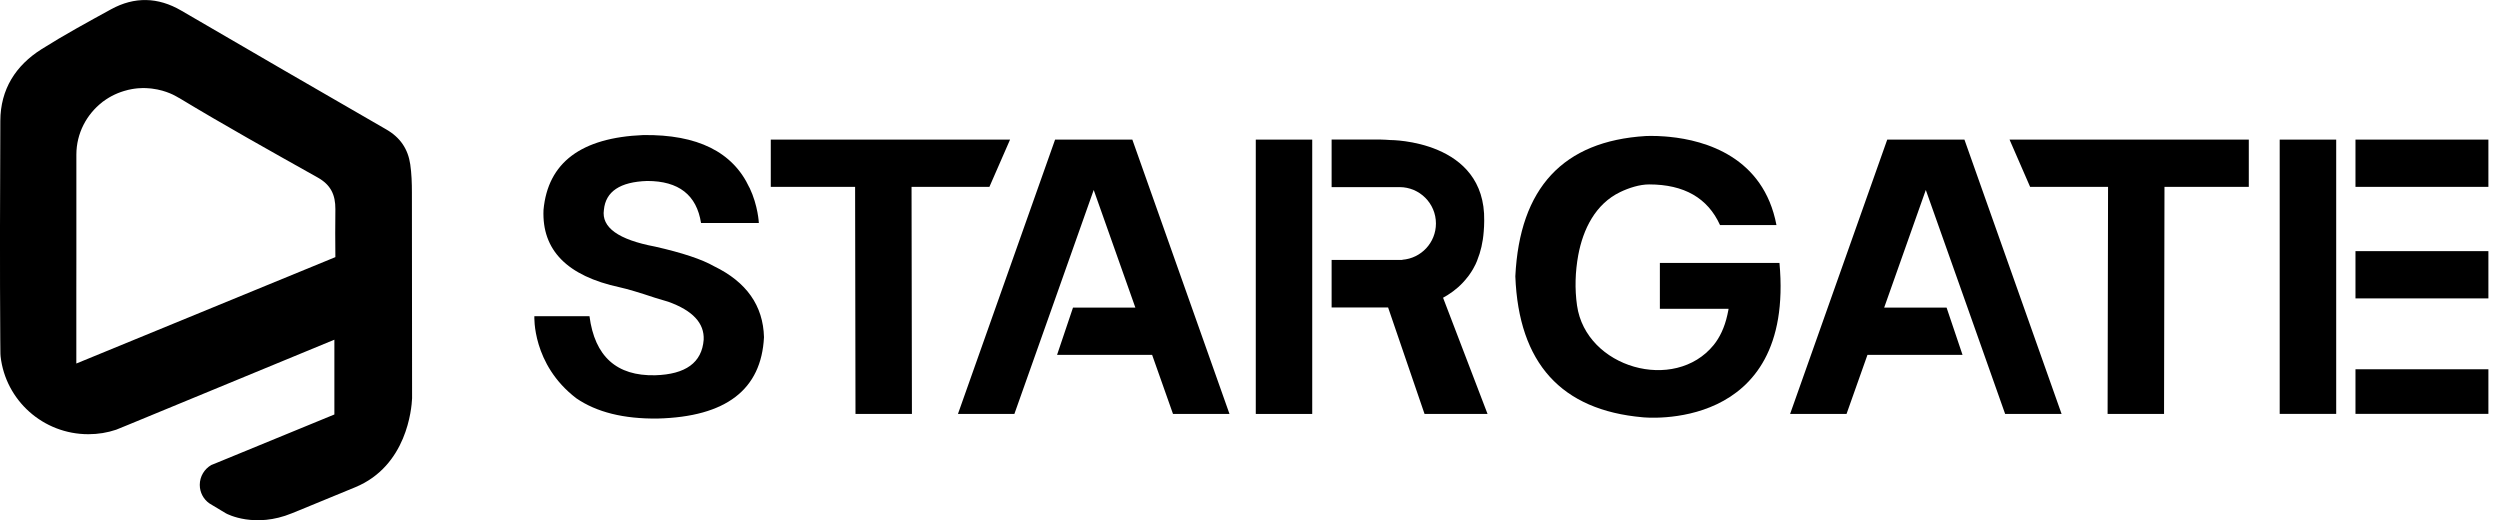 <svg width="173" height="36" viewBox="0 0 173 36" fill="none" xmlns="http://www.w3.org/2000/svg">
<g clip-path="url(#clip0_1_4)">
<path d="M28.504 13.319C28.504 12.671 28.482 12.019 28.39 11.378C28.235 10.313 27.697 9.509 26.722 8.952C21.983 6.229 17.259 3.477 12.535 0.728C10.931 -0.205 9.304 -0.243 7.689 0.641C6.07 1.528 4.444 2.415 2.885 3.397C1.081 4.531 0.03 6.184 0.023 8.364C6.59248e-06 13.043 -0.015 18.722 0.019 23.511C0.023 23.78 0.023 24.053 0.027 24.318C0.027 24.436 0.03 24.553 0.042 24.671C0.387 27.697 2.973 30.047 6.116 30.047C6.787 30.047 7.435 29.941 8.038 29.736L8.891 29.388L23.139 23.507V28.682L15.007 32.023L14.624 32.178C14.146 32.451 13.824 32.967 13.824 33.554C13.824 34.081 14.085 34.548 14.48 34.828L14.711 34.969L15.625 35.518C15.738 35.587 17.649 36.569 20.201 35.518L20.591 35.359C20.61 35.352 20.629 35.348 20.641 35.34L24.58 33.718C28.159 32.243 28.485 28.273 28.516 27.564L28.504 13.319ZM23.208 17.793L12.011 22.392L5.282 25.156V20.087C5.282 19.435 5.282 18.718 5.285 17.971V10.703C5.285 9.225 5.991 7.917 7.075 7.071C7.09 7.06 7.101 7.044 7.117 7.033L7.166 7.003C7.647 6.646 8.205 6.385 8.804 6.237C8.823 6.233 8.838 6.226 8.853 6.222L9.13 6.165C9.183 6.157 9.244 6.146 9.3 6.138C9.369 6.131 9.445 6.119 9.517 6.112C9.638 6.1 9.755 6.097 9.881 6.093H9.934H9.941C10.006 6.093 10.074 6.1 10.142 6.1C10.195 6.104 10.252 6.108 10.309 6.112H10.32C10.377 6.116 10.427 6.123 10.483 6.127C10.495 6.131 10.502 6.131 10.514 6.131C10.608 6.142 10.707 6.157 10.794 6.176L10.863 6.188H10.87C10.882 6.191 10.893 6.191 10.904 6.195C11.795 6.377 12.356 6.764 12.356 6.764L12.364 6.76C15.53 8.675 18.764 10.476 21.991 12.288C22.889 12.792 23.215 13.482 23.208 14.476C23.189 16.038 23.2 16.231 23.208 17.793Z" fill="black"/>
<path d="M68.466 12.933H63.079L63.105 28.645H59.2L59.173 12.933H53.338V9.661H69.896L68.466 12.933Z" fill="black"/>
<path d="M49.418 18.427C48.569 17.941 47.208 17.49 45.331 17.065C42.787 16.584 41.608 15.735 41.79 14.521C41.911 13.251 42.908 12.584 44.789 12.523C46.969 12.523 48.209 13.494 48.512 15.431H52.512C52.512 15.431 52.463 14.241 51.867 12.986H51.86C50.711 10.51 48.265 9.297 44.512 9.346C40.216 9.524 37.915 11.249 37.611 14.521C37.49 17.308 39.245 19.094 42.878 19.879C43.424 20 44.239 20.243 45.331 20.607C45.752 20.728 46.059 20.819 46.241 20.88C47.936 21.486 48.751 22.366 48.694 23.515C48.572 25.092 47.45 25.907 45.335 25.968C42.669 26.028 41.156 24.667 40.792 21.881H36.978C36.978 21.881 36.808 25.213 39.879 27.56C41.282 28.523 43.158 28.993 45.513 28.963C50.237 28.842 52.686 26.965 52.868 23.333C52.811 21.153 51.659 19.515 49.418 18.427Z" fill="black"/>
<path d="M114.863 18.191V21.369H116.087H119.617C119.617 21.369 119.594 21.532 119.534 21.79C119.34 22.673 118.999 23.363 118.586 23.875C115.886 27.196 109.748 25.467 109.13 21.137C108.967 19.989 109.005 18.806 109.213 17.664C109.547 15.864 110.4 14.116 112.121 13.289C112.713 13.005 113.456 12.762 114.119 12.762C116.542 12.762 118.176 13.702 119.026 15.575H122.931C122.036 10.859 118.009 9.717 115.534 9.471C115.481 9.467 115.424 9.46 115.371 9.456C115.31 9.452 115.245 9.445 115.189 9.441C115.033 9.429 114.878 9.422 114.718 9.414C114.665 9.414 114.612 9.41 114.563 9.41H114.559C114.279 9.403 114.047 9.407 113.877 9.414C108.171 9.767 105.16 13.001 104.861 19.12C105.092 25.134 108.038 28.379 113.676 28.876C113.676 28.876 124.224 30.017 123.139 18.195H114.863V18.191Z" fill="black"/>
<path d="M78.358 9.661H76.918H74.453H73.012L66.29 28.645H70.195L72.804 21.285L75.685 13.145L78.567 21.285H74.252L73.149 24.557H79.727L81.172 28.645H85.081L78.358 9.661Z" fill="black"/>
<path d="M140.485 12.933H145.877L145.846 28.645H149.752L149.782 12.933H155.617V9.661H139.06L140.485 12.933Z" fill="black"/>
<path d="M130.597 9.661H132.034H134.502H135.939L142.662 28.645H138.756L136.152 21.285L133.266 13.145L130.385 21.285H134.703L135.807 24.557H129.228L127.78 28.645H123.875L130.597 9.661Z" fill="black"/>
<path d="M99.86 20.603C99.966 20.546 100.072 20.485 100.178 20.417L100.205 20.398C100.664 20.11 101.134 19.719 101.539 19.196C101.566 19.162 101.596 19.124 101.623 19.09C101.638 19.071 101.653 19.048 101.668 19.029C102.085 18.449 102.233 17.99 102.233 17.99V17.987C102.457 17.433 102.616 16.788 102.673 16.026C102.692 15.787 102.707 15.545 102.707 15.291C102.707 15.287 102.707 15.283 102.707 15.28C102.81 9.679 96.224 9.691 96.224 9.691H96.216C95.992 9.676 95.769 9.661 95.534 9.657H92.148V12.948H92.891H95.5H96.849C98.241 12.948 99.367 14.078 99.367 15.465C99.367 16.792 98.343 17.877 97.043 17.975V17.987H95.5H92.148V21.278H93.718H96.057L98.578 28.644H102.938L99.86 20.603Z" fill="black"/>
<path d="M90.806 17.991V12.955V9.661H86.9V28.645H90.806V21.285V17.991Z" fill="black"/>
<path d="M172.197 25.554H162.999V28.641H172.197V25.554Z" fill="black"/>
<path d="M161.665 9.661H157.755V28.641H161.665V9.661Z" fill="black"/>
<path d="M172.197 9.661H162.999V12.929H172.197V9.661Z" fill="black"/>
<path d="M172.197 17.38H162.999V20.648H172.197V17.38Z" fill="black"/>
</g>
<defs>
<clipPath id="clip0_1_4">
<rect width="172.197" height="36" fill="white"/>
</clipPath>
</defs>
</svg>
